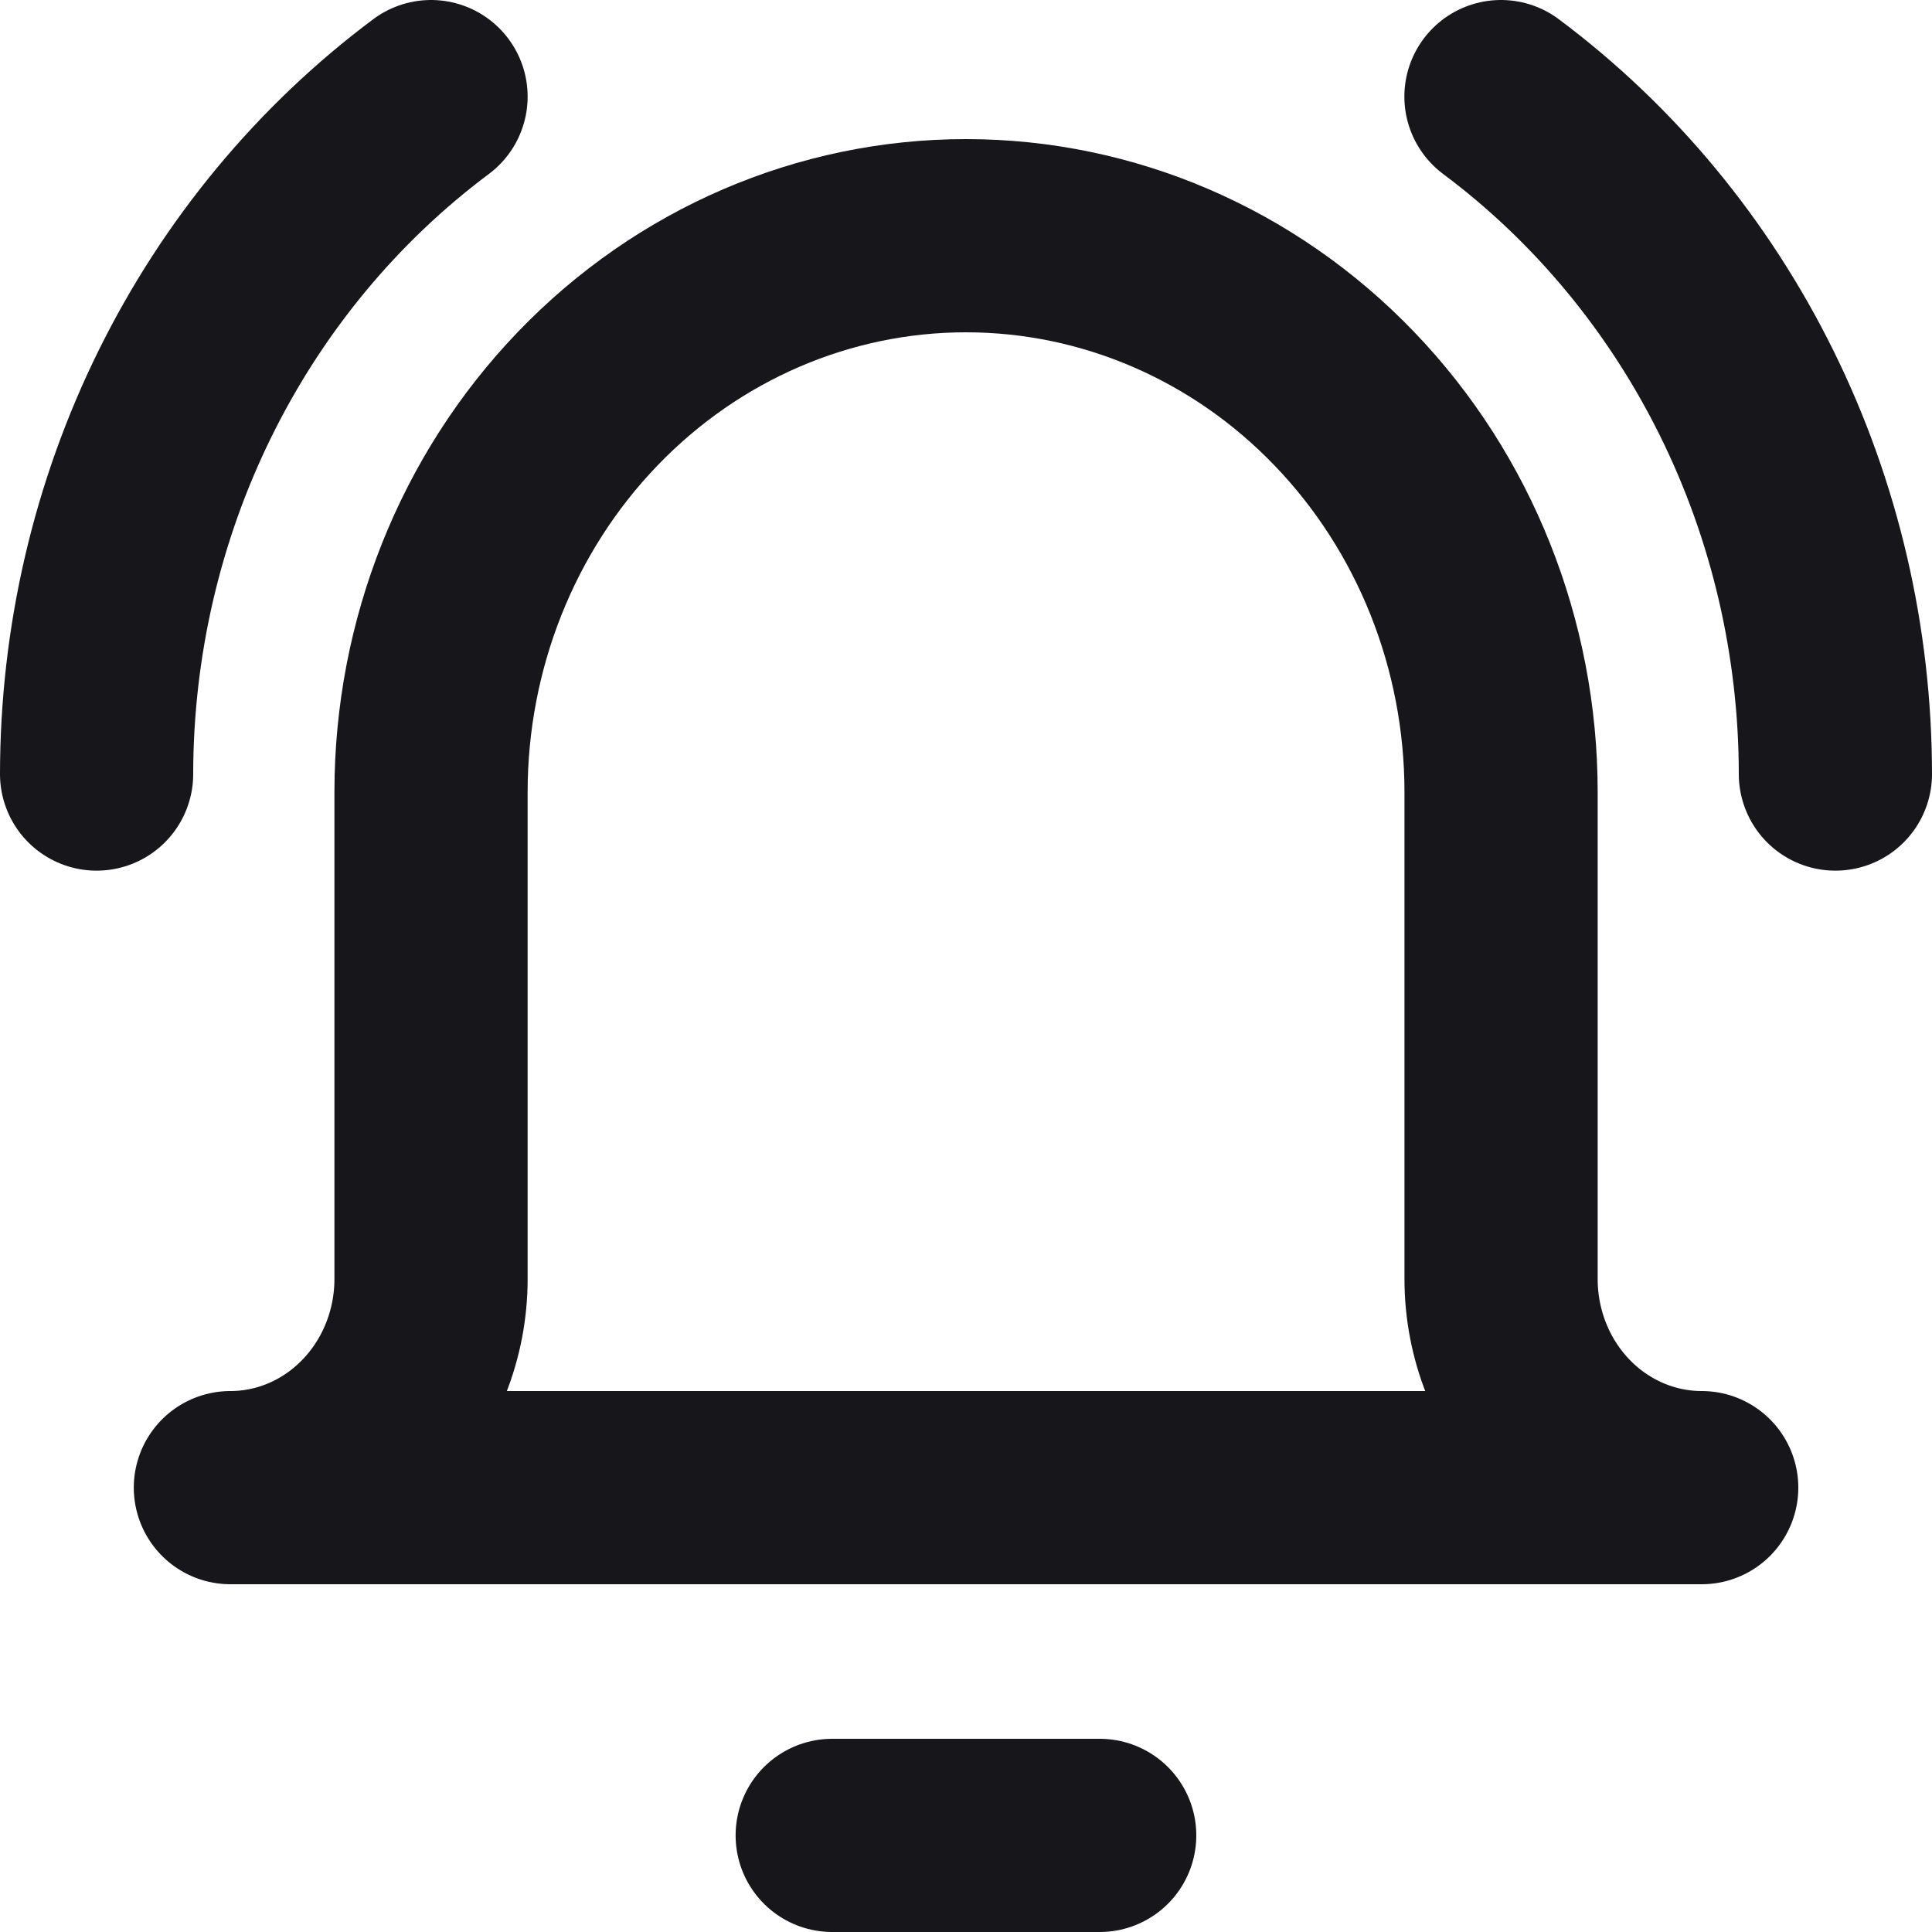 <svg xmlns="http://www.w3.org/2000/svg" width="20" height="20" viewBox="0 0 20 20" fill="none">
  <path d="M8.615 19H11.384" stroke="#17171B" stroke-width="2" stroke-linecap="round" stroke-linejoin="round"/>
  <path d="M15.539 8.2C15.539 6.672 14.955 5.207 13.916 4.127C12.878 3.046 11.469 2.44 10 2.44C8.531 2.44 7.123 3.046 6.084 4.127C5.045 5.207 4.462 6.672 4.462 8.2V13.24C4.462 13.812 4.243 14.362 3.853 14.767C3.464 15.172 2.936 15.4 2.385 15.4H17.616C17.065 15.4 16.536 15.172 16.147 14.767C15.757 14.362 15.539 13.812 15.539 13.24V8.2Z" stroke="#17171B" stroke-width="2" stroke-linecap="round" stroke-linejoin="round"/>
  <path d="M1 8.013C1.001 6.642 1.315 5.291 1.917 4.072C2.519 2.853 3.391 1.8 4.462 1" stroke="#17171B" stroke-width="2" stroke-linecap="round" stroke-linejoin="round"/>
  <path d="M19 8.013C18.999 6.642 18.685 5.291 18.083 4.072C17.481 2.853 16.609 1.8 15.538 1" stroke="#17171B" stroke-width="2" stroke-linecap="round" stroke-linejoin="round"/>
</svg>